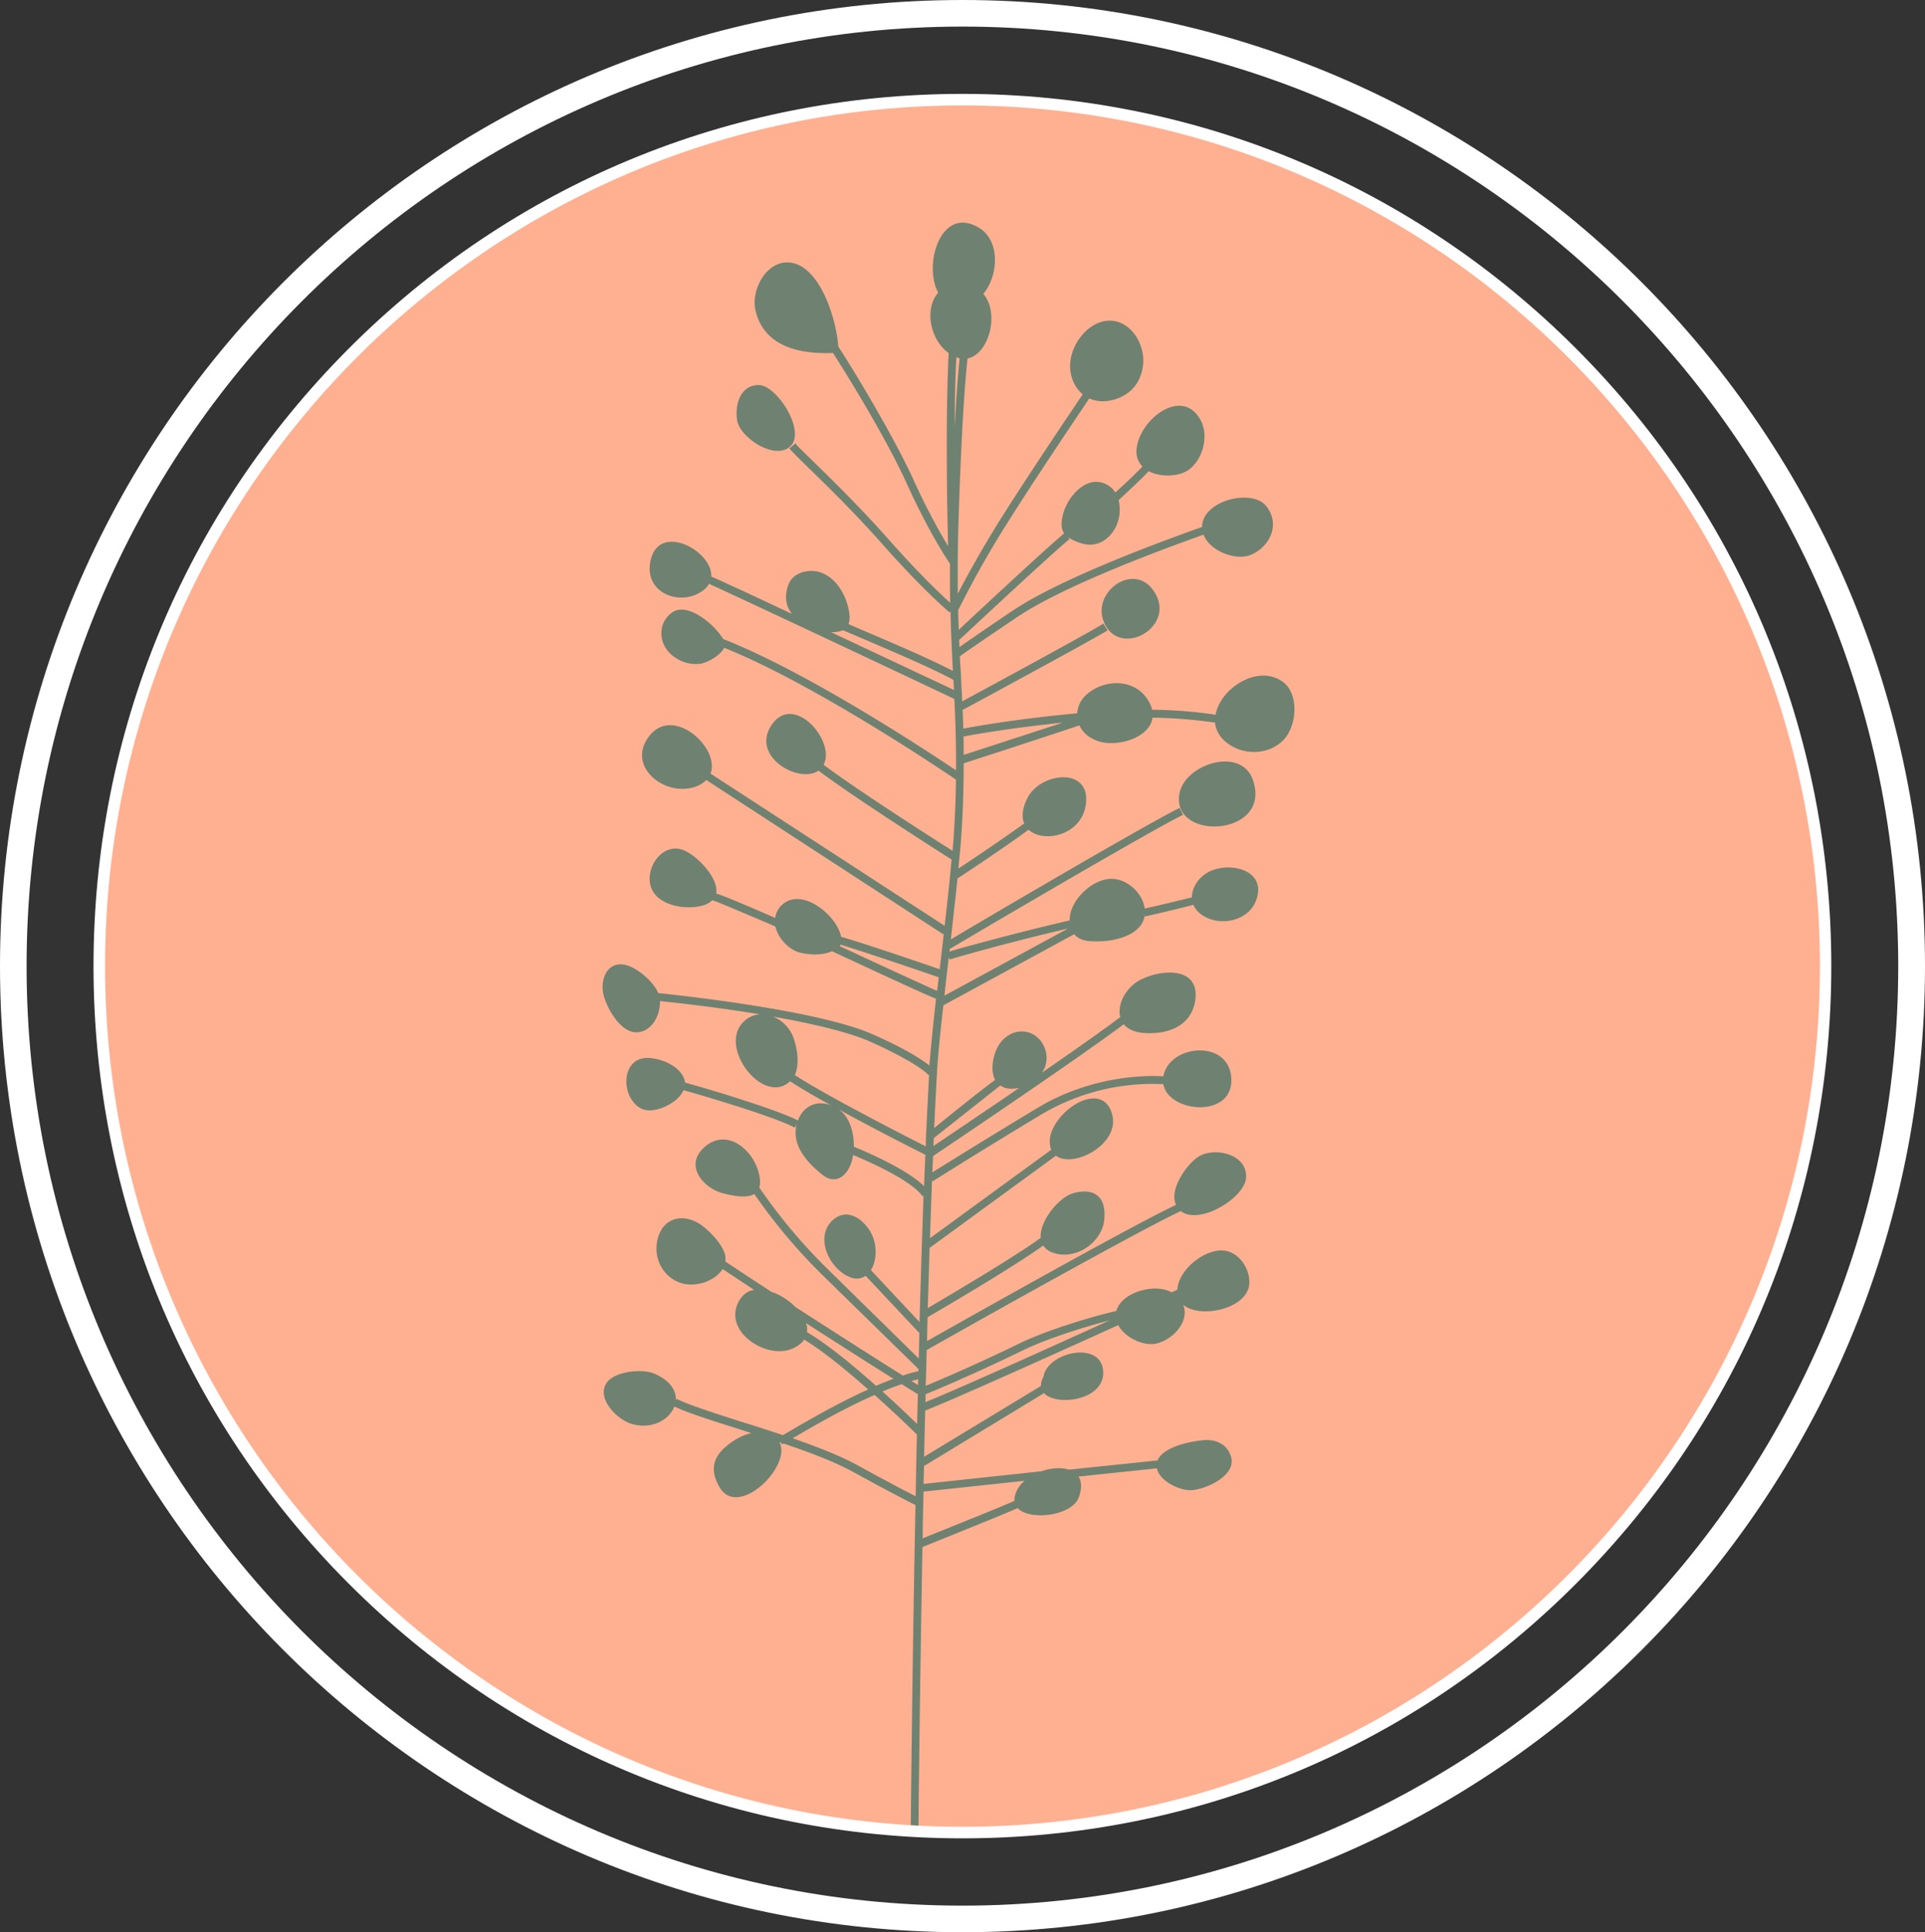 <svg xmlns="http://www.w3.org/2000/svg" width="1049.9" height="1053.8" viewBox="0 0 1049.9 1053.8" style=""><rect x="0" y="0" width="1049.9" height="1053.8" fill="#333333" stroke="none"/><g><title>iconsl243_385488502</title><g data-name="Layer 2"><ellipse cx="524.9" cy="526.9" rx="470.8" ry="472.6" fill="#ffb091"></ellipse><path d="M524.9 1053.8C235.5 1053.8 0 817.4 0 526.9S235.5 0 524.9 0s525 236.4 525 526.9-235.5 526.9-525 526.9zm0-1039.3c-281.4 0-510.4 229.9-510.4 512.4s229 512.4 510.4 512.4 510.4-229.9 510.4-512.4S806.4 14.5 524.9 14.5z" fill="#fff"></path><g fill="#6f8271"><path d="M428.9 244.9c13.1-6.2-4.5-34.8-15-34.9s-13.3 11.4-11.8 19.6 17.4 19.8 26.8 15.3z"></path><path d="M601.8 338.6c7.8 20.9 39 4.3 28.5-14.6s-34.7-1.8-28.5 14.6z"></path><path d="M699 371.4c-13.8-9-33.6 4.4-36 18.4a243.7 243.7 0 0 0-34.6-2.7 18.4 18.4 0 0 0-3.4-6.9c-7.6-10.1-22.8-9.6-31.9-1.8a14.9 14.9 0 0 0-5.6 10.6c-34 3.2-56.6 7.3-62.1 8.4-.1-3.3-.2-6.7-.4-10.2 7.3-3.9 70.7-38.2 79.1-43.4l-2.3-3.7c-7.7 4.9-64.6 35.7-77 42.4-.2-4-.4-8-.6-12.2s-.5-8.4-.7-12.3c1.4-1.1 7.3-5.3 31.2-21.4 12.6-8.5 40.4-23.1 101.7-45 3.4 9 17.7 14.4 25.8 11 10.7-4.5 16.2-16.9 8.4-26.6s-34.9-3.1-35 11.4c-62.1 22.1-90.4 37-103.2 45.6s-24.3 16.5-29.1 19.9c-.1-1.3-.1-2.6-.2-3.8 4.6-4.3 54.3-50.7 60.2-55l-.8-1.1a26.3 26.3 0 0 0 7.3 3.3c8.2 2.6 15.2-1.8 18.8-9a21.8 21.8 0 0 0 1.5-14.5c3.4-3.2 12.4-11.5 16.4-15.8 6.4 3.3 15.8 3 21.1-.3 8.2-5.3 11.9-18.4 7.4-27.2-10.7-20.5-36.7 1.9-35.1 18.3a10.9 10.9 0 0 0 3.2 6.6c-3.6 3.9-10.9 10.7-14.8 14.2a12.1 12.1 0 0 0-4.8-4.4c-11-5.6-21.3 6.8-23.7 16.2-1.3 4.9-1 8.2.6 10.5-6.6 5.2-46.1 41.9-57.5 52.6-.1-3.9-.3-7.6-.3-11.3l.2.2a530.1 530.1 0 0 1 26.7-47.3c14.1-22.5 37.2-56.8 44.6-67.8 4.4 2 9.7 2.1 15.2.1 7.8-2.9 12.2-8.4 13.8-16.2 2.6-12.3-6.1-26.9-18.6-26.3s-23 16.1-20.5 28.6a19.6 19.6 0 0 0 6.5 11.6c-7.6 11.2-30.5 45.3-44.6 67.7-11.2 17.9-19.3 32.8-23.5 41-.2-14.6 0-29 .6-46.5 1.3-37.9 2.9-65.4 4.7-81.8 11.7-2.3 17.7-24.7 8.6-35.2 8.4-10.1 9.4-29.4-2.7-36.3-20.7-11.9-30.1 20.6-21.9 35.6-7 7.8-5.2 23.4 4.1 31.7l1.6 1.3c-1.8 36-.8 86.4-.3 105.3a358.3 358.3 0 0 1-19-36.5c-10-22-31.5-58.1-40.9-72.4-1.1-15.9-10.6-45.5-27.6-45.9-12-.2-20.2 15.3-17.5 26.5 5 20.4 25.8 23.6 42.2 22.9 8.9 13.8 29.3 47.2 40 70.7 12.4 27.3 22.2 41.9 23.8 44.2 0 7.2 0 14.2.1 21.3-4.6-4.1-16.1-14.8-33.8-34.8-15.8-17.8-30.9-32.5-40.8-42.2-4.9-4.8-8.5-8.2-9.8-9.9l-3.3 2.8c1.5 1.7 4.9 5.1 10.1 10.2 9.9 9.6 24.9 24.2 40.6 41.9 23.7 26.7 36.2 36.8 36.7 37.3l.5-.6c.2 10.1.7 20.6 1.3 32.5-12.3-6.4-30.5-14.2-44.1-20l-12.8-5.5a12 12 0 0 0 .5-5.2c-1-9.4-6.9-20.6-16.7-23.3-6.3-1.7-14.4.6-16.7 7.2s-1.1 11.6 2 15.7c-18.7-8.8-35.4-16.6-44-20.4.9-14.2-30.1-30.8-33.4-6.8-2.2 16.4 17.2 23.3 29 14.4a11.9 11.9 0 0 0 3.2-3.6c26 11.9 122.3 57.3 133.8 62.8.7 13.9 1 26.8.9 38.9-15.8-10.6-81-53.6-127-71.6-4.8-8.1-19.3-20.2-27.6-14.6s-8.2 17.7.7 24.2A19.9 19.9 0 0 0 382 362c3.8-.6 10.8-4.4 13-8.7 48.3 19.4 116.5 65.2 126.4 71.9-.2 12.5-.7 24.2-1.6 35.5l-.3 3.3c-20.7-13.1-55-35.4-70.3-46.9a11.4 11.4 0 0 0 1.2-4.4c.9-13.7-19.1-33.8-29.9-16.8s15.4 31.7 25.9 24.4c19.8 14.9 67.9 45.5 72.6 48.5-1.1 12.1-2.4 24.2-3.8 36.1l-127.7-83c5.4-13.9-20.2-37.3-33.3-20.6s8.6 33.7 25.2 27.7a14.4 14.4 0 0 0 5.8-3.6l129.5 84.3c-.4 3.7-.9 7.5-1.3 11.2l-.9 7.7c-33.2-11.4-47.5-15.9-53.8-17.7-1.8-11.2-21.7-28.1-32.7-16.9a11.7 11.7 0 0 0-3.2 6.6c-20.1-8.7-28.4-12.2-32-13.2h-.2c1.7-8.5-11-21.5-18.5-24-11.1-3.6-20.2 9.8-17.2 20s18.7 13.3 28.5 10.4a11.6 11.6 0 0 0 5.2-2.9l.7.5v-.2c2.4.8 20.3 8.4 33.6 14.1 1.5 6.7 7.8 13.1 14 14.4s11.7 1.2 16.9-.9c43.6 20.3 54 24.9 56.7 25.9-1.2 10.9-2.4 22-3.3 33-.1.1-.1 1.2-.3 3.4-3.8-3-12.2-8.7-30.7-16.9-29.2-13-102.1-21-117.2-22.6-2.7-6.6-12.4-14.6-18.7-15.5-10-1.6-13.3 9.6-10.9 17.4s9.2 19.2 17.3 19.5 13.6-8.7 13.2-17c14.3 1.4 34.5 3.9 54.6 7.2a13.9 13.9 0 0 0-8.9 4c-14.4 13.9 10.9 46.2 25.3 32.5 5.2 3.4 13.3 8.2 22.3 13.1-7.2-2.8-14.9-.1-18 8.3-10.6-5.6-46-16.4-61.6-20.7-.7-7-10.2-12.8-19.6-13.4-14.6-.9-16 19.2-5.8 26.7 5.6 4.1 14.3.7 19.2-2.9a15.2 15.2 0 0 0 5.4-6.2c15.2 4.2 50.5 14.9 60.7 20.4l1-1.8c-2.9 11.4 5.6 20.7 13.9 27.4s15.5-.8 16.9-10.7c12.6 5.3 32.3 14.6 37.9 22.6l.5-.4c-.7 18.8-1.4 41.6-2.2 68.9L475 692.7c3.3-5.3 3.6-14-.1-20.6s-11.9-13.3-19.7-7.5c-10.1 7.7-5.1 22.6 3.8 29.3a17.8 17.8 0 0 0 4.5 2.6 8.6 8.6 0 0 0 8.6-.7l29.3 31.2c-.1 4.5-.2 9.1-.3 13.9l-48.6-47.7a298.2 298.2 0 0 1-38.4-45.6c.6-1.8.6-4.1-.1-7.2-3.2-14.1-18.7-26.2-30.9-13.7-9.5 9.8 1 21.4 10.9 24 6.1 1.6 13.3 2.9 17.4.5a304.5 304.5 0 0 0 38.1 45.1l51.4 50.3v1.2a78.7 78.7 0 0 0-8.5 2.4c-13.4-8.4-36.6-23.2-58.6-37.4a34.5 34.5 0 0 0-12-7.9h-.5c-9.6-6.2-18.5-12.1-25.7-16.9 0-.4.1-.9.1-1.3.2-6.6-8.7-15.5-13.8-19-9.3-6.1-20.2-3.8-23.2 7.9s4.3 23.2 15.7 24.8c6.5.9 14.6-1.8 18.7-6.9a7.1 7.1 0 0 0 1-1.4l17.2 11.4c-3 .4-5.7 2-7.9 5.5-5.5 9-.8 17.9 6.9 23.1s17.6 6.7 24.7 1.9a11.8 11.8 0 0 0 3.6-3.4c10.1 6.1 23.3 16.9 34.9 27.2-16.7 7.5-32.9 17-41.7 22.1l-4.8 2.8c-7.7-2.6-15.5-5.1-23-7.4-15.2-4.9-28.4-9.1-35-12.4l-.4 1c.4-5.3-2.9-11-11.9-14.8-6.6-2.8-21.9-1.2-26 5.3-5.4 8.6 5.9 19.6 13.3 22 11 3.6 21-1.9 23.8-9.3 7.1 3.4 20 7.5 34.9 12.2l7.1 2.3c-5.3 1.1-10.4 4.3-14.3 7.7-7.1 6.2-8 13.3-3.1 21.7.4.6.7 1.2 1.1 1.7 11.1 14 38.4-13.7 31.6-26.2l1.1.4.2.8 1-.4c14.3 4.8 27.9 10 37.6 15.3 20.4 11.2 30.6 16.4 34.3 18.2-1 49.9-1.9 108.8-2.6 177.9l4.2.3c.6-59 1.4-110.5 2.2-155.3 13-5.2 46.3-18.6 51.9-21.2 6.7 7.1 29.8 4.2 33.4-5.9 1.8-5.1 1.5-8.8-.2-11.3l42.7-4.5c.2.5.3 1 .5 1.5 2.7 6.4 12.9 10.9 18.7 10.4 7.9-.6 24.4-8 21.3-18.3-2.2-7.2-8.8-9.7-15.8-8.9s-21.2 3.6-24.3 11l-48.3 5c-4.2-1.3-9.8-.9-15 .9l-64.3 6.9.3-10.3.2.4 65.2-39.6c6.9 7.3 32.2 4 32.3-11 0-18.3-30.7-11.6-32.6 2.2a9 9 0 0 0-1.4 4.9L504 794.5q.3-13.1.6-25.2c15.1-5.9 67.8-29.6 105.3-46.6 3.7 7 14.3 11.9 21.4 9.9 9.6-2.7 17.5-12.7 14-21 9.4 7.9 35.6 2.2 36.1-11.8.3-8-5.5-16.5-13.3-17.7-10.6-1.5-25.3 10.1-26 21.3l-3.1 1.4c-8.2-4.6-23.3-1-28.5 6.7a12.5 12.5 0 0 0-1.7 3.5c-12.2 2.7-37.8 10.4-52.6 17.6-24.3 11.8-43.8 20.1-51.3 23.2.2-6.7.4-13.2.5-19.5 48.1-27.2 118.6-66.4 138.6-75.8 10.1 7.9 34.8-7.1 35.6-18.1 1-13.3-18.2-17.4-26.8-11-6.1 4.5-15.2 17.4-11.4 25.7-26.9 12.8-116.9 63.6-135.8 74.3.1-4.5.2-8.8.3-13 5.2-3 46.3-27 63.1-39.1a10 10 0 0 0 5.3 3.9c12.3 4.4 26.9-5.5 28-18.3s-6-17.1-16.8-14.2c-7.9 2.1-18.6 15.2-17.9 24.4-14.2 10.4-51.2 32.2-61.6 38.3.4-11.8.7-22.7 1-32.8l68.9-50.3c9.3 7.1 35-6.1 30.7-22.4-5.1-19.3-30.7-3.2-33.8 12a13.5 13.5 0 0 0 0 5.3 4.8 4.8 0 0 0 .6 1.8l-66.2 48.3c.4-11.6.8-22.1 1.1-31.4l.3.4c.3-.1 24.7-15.7 59.4-36.5a118.6 118.6 0 0 1 66.5-16.5c2.7 16 40 19.1 36.9-4.8-2.6-19.8-33.8-16.6-36.9.5-10.9-.7-40.2.1-68.6 17.2s-50.7 31-57.4 35.2c.1-3.1.3-6.1.4-8.9 12.5-8.4 80.1-53.9 104-71.9 1.9 2.4 5.3 4.2 10.2 4.7 12.6 1.2 26.3-3 28.7-17.2 3.1-18.7-17.3-17.7-29.1-12.1-8.3 3.9-13.6 13.5-11.7 20.7-9.1 6.9-25.5 18.4-42.7 30.3a14.1 14.1 0 0 0 2.1-11.5c-3.6-13.6-19.7-14.7-26.3-2.4-2.6 4.8-4 12.7-1.4 17.9-9.3 6.8-25.3 19.8-33.2 26.2 1.2-25.4 1.9-36.6 2-37.1.8-9.9 1.9-19.9 3-29.8l71.4-38.8c3.5 4.3 9.6 4 15.5 3.8 8.4-.4 21.5-4 22.9-13.9v-.4l.2.8c9.6-2.1 20.1-4.7 26.4-6.3a12.1 12.1 0 0 0 3.6 4.7c9.3 7.6 26.2 4.8 30.6-7.2 5.6-15.1-11-20.6-23-16.7-6.9 2.2-12.1 8.7-12 15.1-6.2 1.5-16.3 4-25.8 6.1-1.1-8.7-9.7-16.2-18.1-16.2-10.3-.1-23 11.7-22.8 22.7-16.8 3.8-33.5 8.2-42.6 10.6-13.5 3.6-19.9 5.3-22.9 6.4a11 11 0 0 1 .2-1.8v.3c1.1-.7 106.1-62.7 127.1-73.1l-1.8-3.8c-19.3 9.5-108.5 62-124.8 71.7 1.2-11 2.5-22.1 3.6-33.2 4-2.6 24.8-16.3 38.8-26.6 8.2 7.6 28.9 3.1 31.2-13.7 2.9-21-24.9-17.5-31.8-3.6-3 5.8-3.2 10.5-1.8 13.9-11.9 8.6-28.6 19.8-35.9 24.6l1.2-12.5c1.1-14.1 1.7-28.9 1.7-44.9 4-1.3 44.2-14.3 63.1-20.7a15 15 0 0 0 6.8 7.1 19.2 19.2 0 0 0 6.1 2.2c10.8 1.9 25.7-3.5 27-13.5a265 265 0 0 1 34.1 2.7c.4 4.5 2.9 8.9 8.3 12.3 8.9 5.7 21.5 4.9 29-2.8s8.8-25.9-1-32.2zm-233.3 254c.1-7.4-2.1-15.2-6.8-19.2l-1.4-1.1c18.9 10.4 40.4 21.3 47.2 24.7-.3 5.3-.5 11-.7 17.1-8.5-8.3-26.9-16.8-38.3-21.5zm35.1 126.8c0 1.1-.1 2.2-.1 3.2l-3.6-2.2zm-.6 24.4c-3.8-3.7-10.7-10.3-18.9-17.7 3.6-1.5 7.1-2.9 10.5-4l8.8 5.5c-.1 5.2-.3 10.6-.4 16.2zm-60.1-50.1a9.3 9.3 0 0 0-.5-4.9c18 11.6 35.8 22.9 47.7 30.4-3.1 1.1-6.3 2.4-9.5 3.8-12.2-10.9-26.6-22.8-37.7-29.3zm27 72.3c-9.2-5-21.6-9.8-34.8-14.4l1.6-.9c9-5.3 26-15.2 43.1-22.7 11.9 10.6 21.4 19.9 23.1 21.6-.3 10.7-.5 21.9-.7 33.6-4.8-2.4-14.8-7.6-32.3-17.2zm91.7 8.8a16.1 16.1 0 0 0-5.1 7.6 7.9 7.9 0 0 0-.4 3.3c-3.1 1.6-30.3 12.5-50.1 20.5.1-8.8.3-17.3.5-25.5zm-.8-71.2c14-6.8 35.2-13.2 47.2-16.3-35.9 16.3-84.2 38.1-100.5 44.6.1-1.4.1-2.9.1-4.3 5.7-2.3 26.7-11.1 53.2-24zm-12.8-144.1h.1l.3-.3a9.2 9.2 0 0 0 3.9 1.6 17.3 17.3 0 0 0 6.4-.3c-19.7 13.5-38.5 26.1-46.8 31.7.1-1.5.1-2.9.2-4.3zm-40.1 27c-.1 1.9-.2 3.9-.2 5.9-29-14.7-59.8-31.2-71.4-38.9 2.9-6.1 1.1-16-1.2-21.5a19.7 19.7 0 0 0-10.8-10.4c21.1 3.8 41.2 8.4 53.1 13.7 26.8 12 31.8 18.2 31.8 18.2l.3-.2c-.3 6.5-.9 17.2-1.6 32.7l-.3.2zM458 516a3 3 0 0 0 .4-.8c10.3 3.1 35.9 11.7 53.6 17.8l-.9 7.4c-5.8-2.5-32.1-14.6-53.1-24.4zm60.1 7.3c1.9-.8 34.2-9.9 64.4-16.9L515.1 543c.7-6.8 1.5-13.6 2.3-20.3l.3-.2zm2.6-290.2c0-13.2.3-26.4.9-38.2l1.8.6c-1 9.2-1.9 21.8-2.7 37.6zm-67.6 111.6a13.3 13.3 0 0 0 6.6-1l14.3 6.1c14.4 6.2 34 14.5 46 21l.3 5.5zm72.5 67c0-3.3 0-6.6-.1-10 3.6-.7 23.3-4.4 54.2-7.6z"></path><path d="M643.1 433.8c-3.1 25.5 51.3 22 40.1-8.8-6.6-18.3-38.2-8-40.1 8.8z"></path></g><path d="M524.9 1002.6c-126.5 0-245.6-49.5-335.1-139.3S51 654 51 526.9s49.3-246.5 138.8-336.4S398.4 51.2 524.9 51.2 770.5 100.7 860 190.5s138.8 209.3 138.8 336.4S949.5 773.4 860 863.3s-208.5 139.3-335.1 139.3zm0-945.1C267.1 57.5 57.3 268 57.3 526.9s209.8 469.4 467.6 469.4 467.7-210.5 467.7-469.4S782.8 57.5 524.9 57.5z" fill="#fff"></path></g></g></svg>